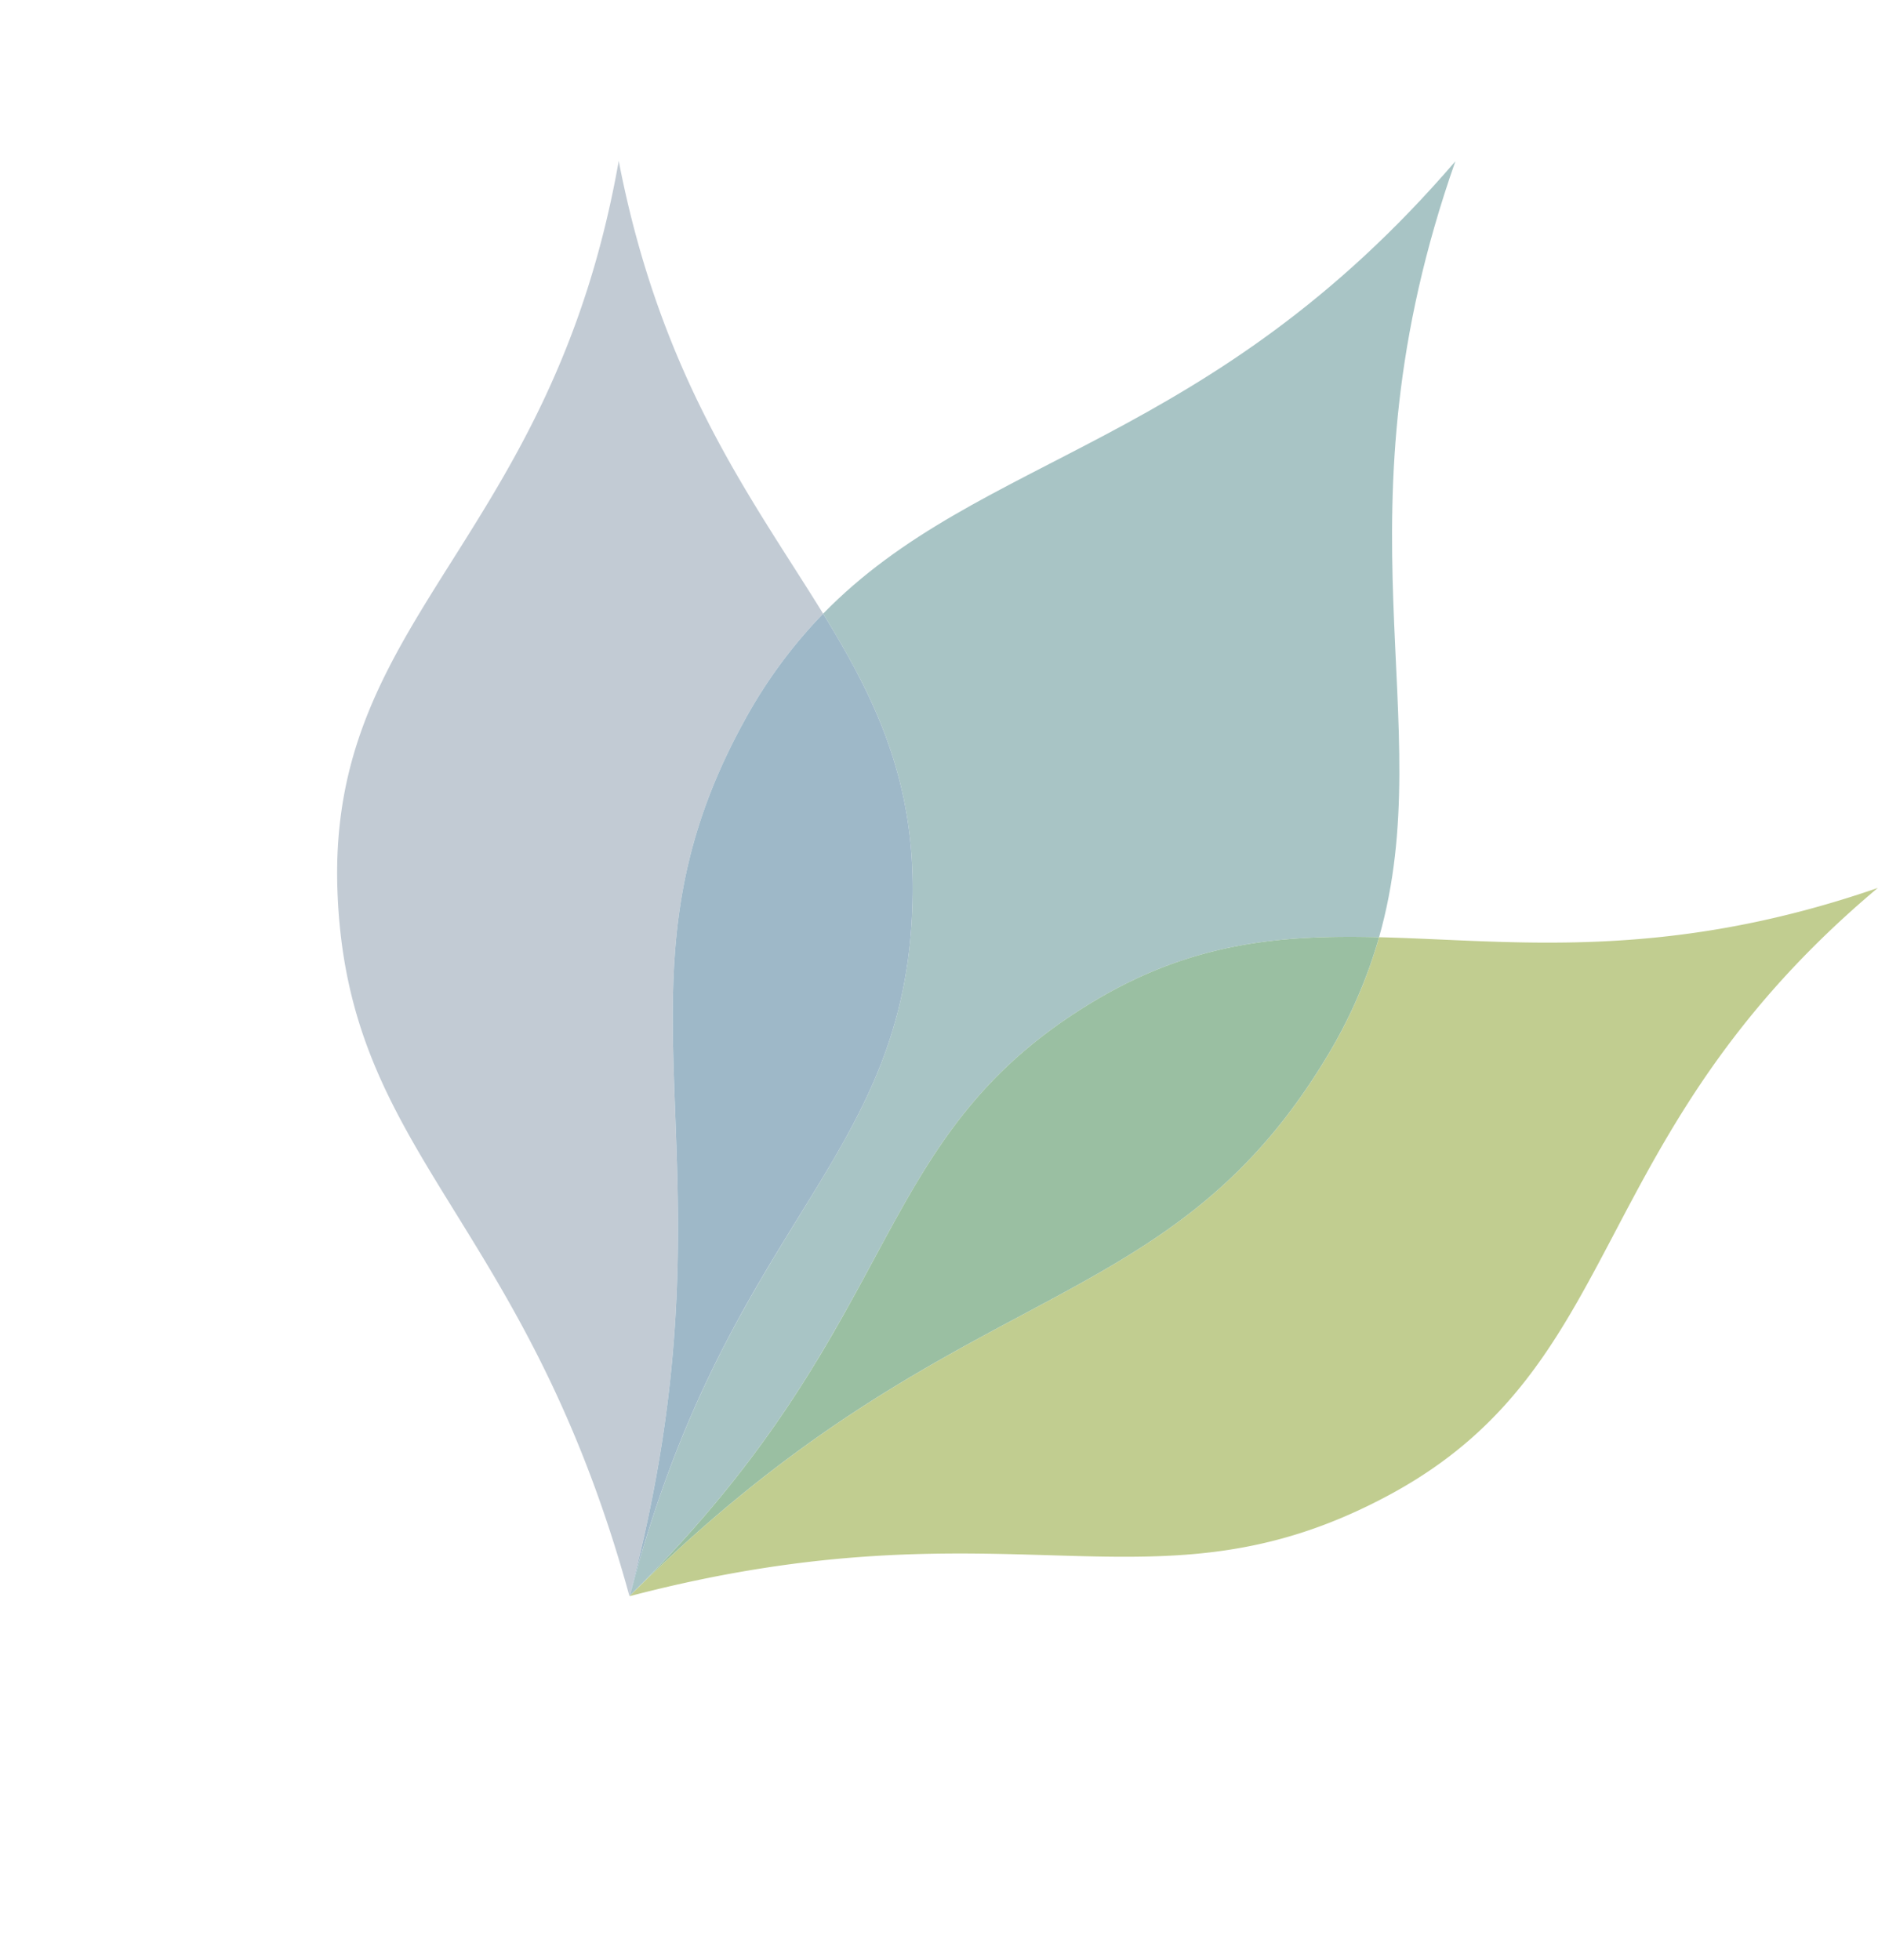 <svg xmlns="http://www.w3.org/2000/svg" width="112.611" height="117.5" viewBox="0 0 112.611 117.5">
  <g id="Group_146" data-name="Group 146" transform="translate(-1322.016 -2792.975)">
    <path id="Path_3" data-name="Path 3" d="M104.97,41.739l-.014.015,0-.013-.014.024C96.041,52.017,87.615,55.4,80.54,59.255a29.473,29.473,0,0,1,.868,7.928c-.4,18.63-12.9,22.305-20.033,48.732l.005.019.31-.527-.31.527,0,.005c16.954-16.757,27.91-14.281,36.406-28.027,8.627-13.969-.737-24.38,7.162-46.139Z" transform="translate(1364.59 2757.584) rotate(30)" fill="#c1cd90"/>
    <path id="Path_4" data-name="Path 4" d="M55.032,71.016c7.893,14.064.071,22.223,6.339,44.881v0l0,.007c6.271-22.663-1.553-30.822,6.34-44.888,3.358-5.98,7.745-8.992,12.827-11.761-3.311-13.117-15.111-20.29-19.3-42.574v-.045l0,.022,0-.016v.032C57.045,38.929,45.291,46.06,41.968,59.127,47.152,61.932,51.622,64.944,55.032,71.016Z" transform="translate(1364.59 2757.584) rotate(30)" fill="#a8c4c5"/>
    <path id="Path_5" data-name="Path 5" d="M67.713,71.016c-7.893,14.066-.069,22.225-6.34,44.888l0,.011c7.13-26.427,19.635-30.1,20.033-48.732a29.473,29.473,0,0,0-.868-7.928C75.458,62.024,71.071,65.036,67.713,71.016Z" transform="translate(1364.59 2757.584) rotate(30)" fill="#9abfa2"/>
    <path id="Path_6" data-name="Path 6" d="M61.055,115.407l.3.51C54.223,89.529,41.489,85.723,41.091,67.1a29.453,29.453,0,0,1,.877-7.976C34.943,55.325,26.6,51.9,17.8,41.765l-.014-.024,0,.013-.013-.015.019.034c7.9,21.759-1.465,32.17,7.162,46.139,8.5,13.746,19.451,11.27,36.4,28.025l-.005-.02Z" transform="translate(1364.59 2757.584) rotate(30)" fill="#c2cbd4"/>
    <path id="Path_7" data-name="Path 7" d="M61.355,115.917l.01.017.006-.024V115.9C55.1,93.239,62.925,85.08,55.032,71.016c-3.41-6.072-7.88-9.084-13.064-11.889a29.453,29.453,0,0,0-.877,7.976C41.489,85.723,54.223,89.529,61.355,115.917Z" transform="translate(1364.59 2757.584) rotate(30)" fill="#9eb8c8"/>
  </g>
</svg>
